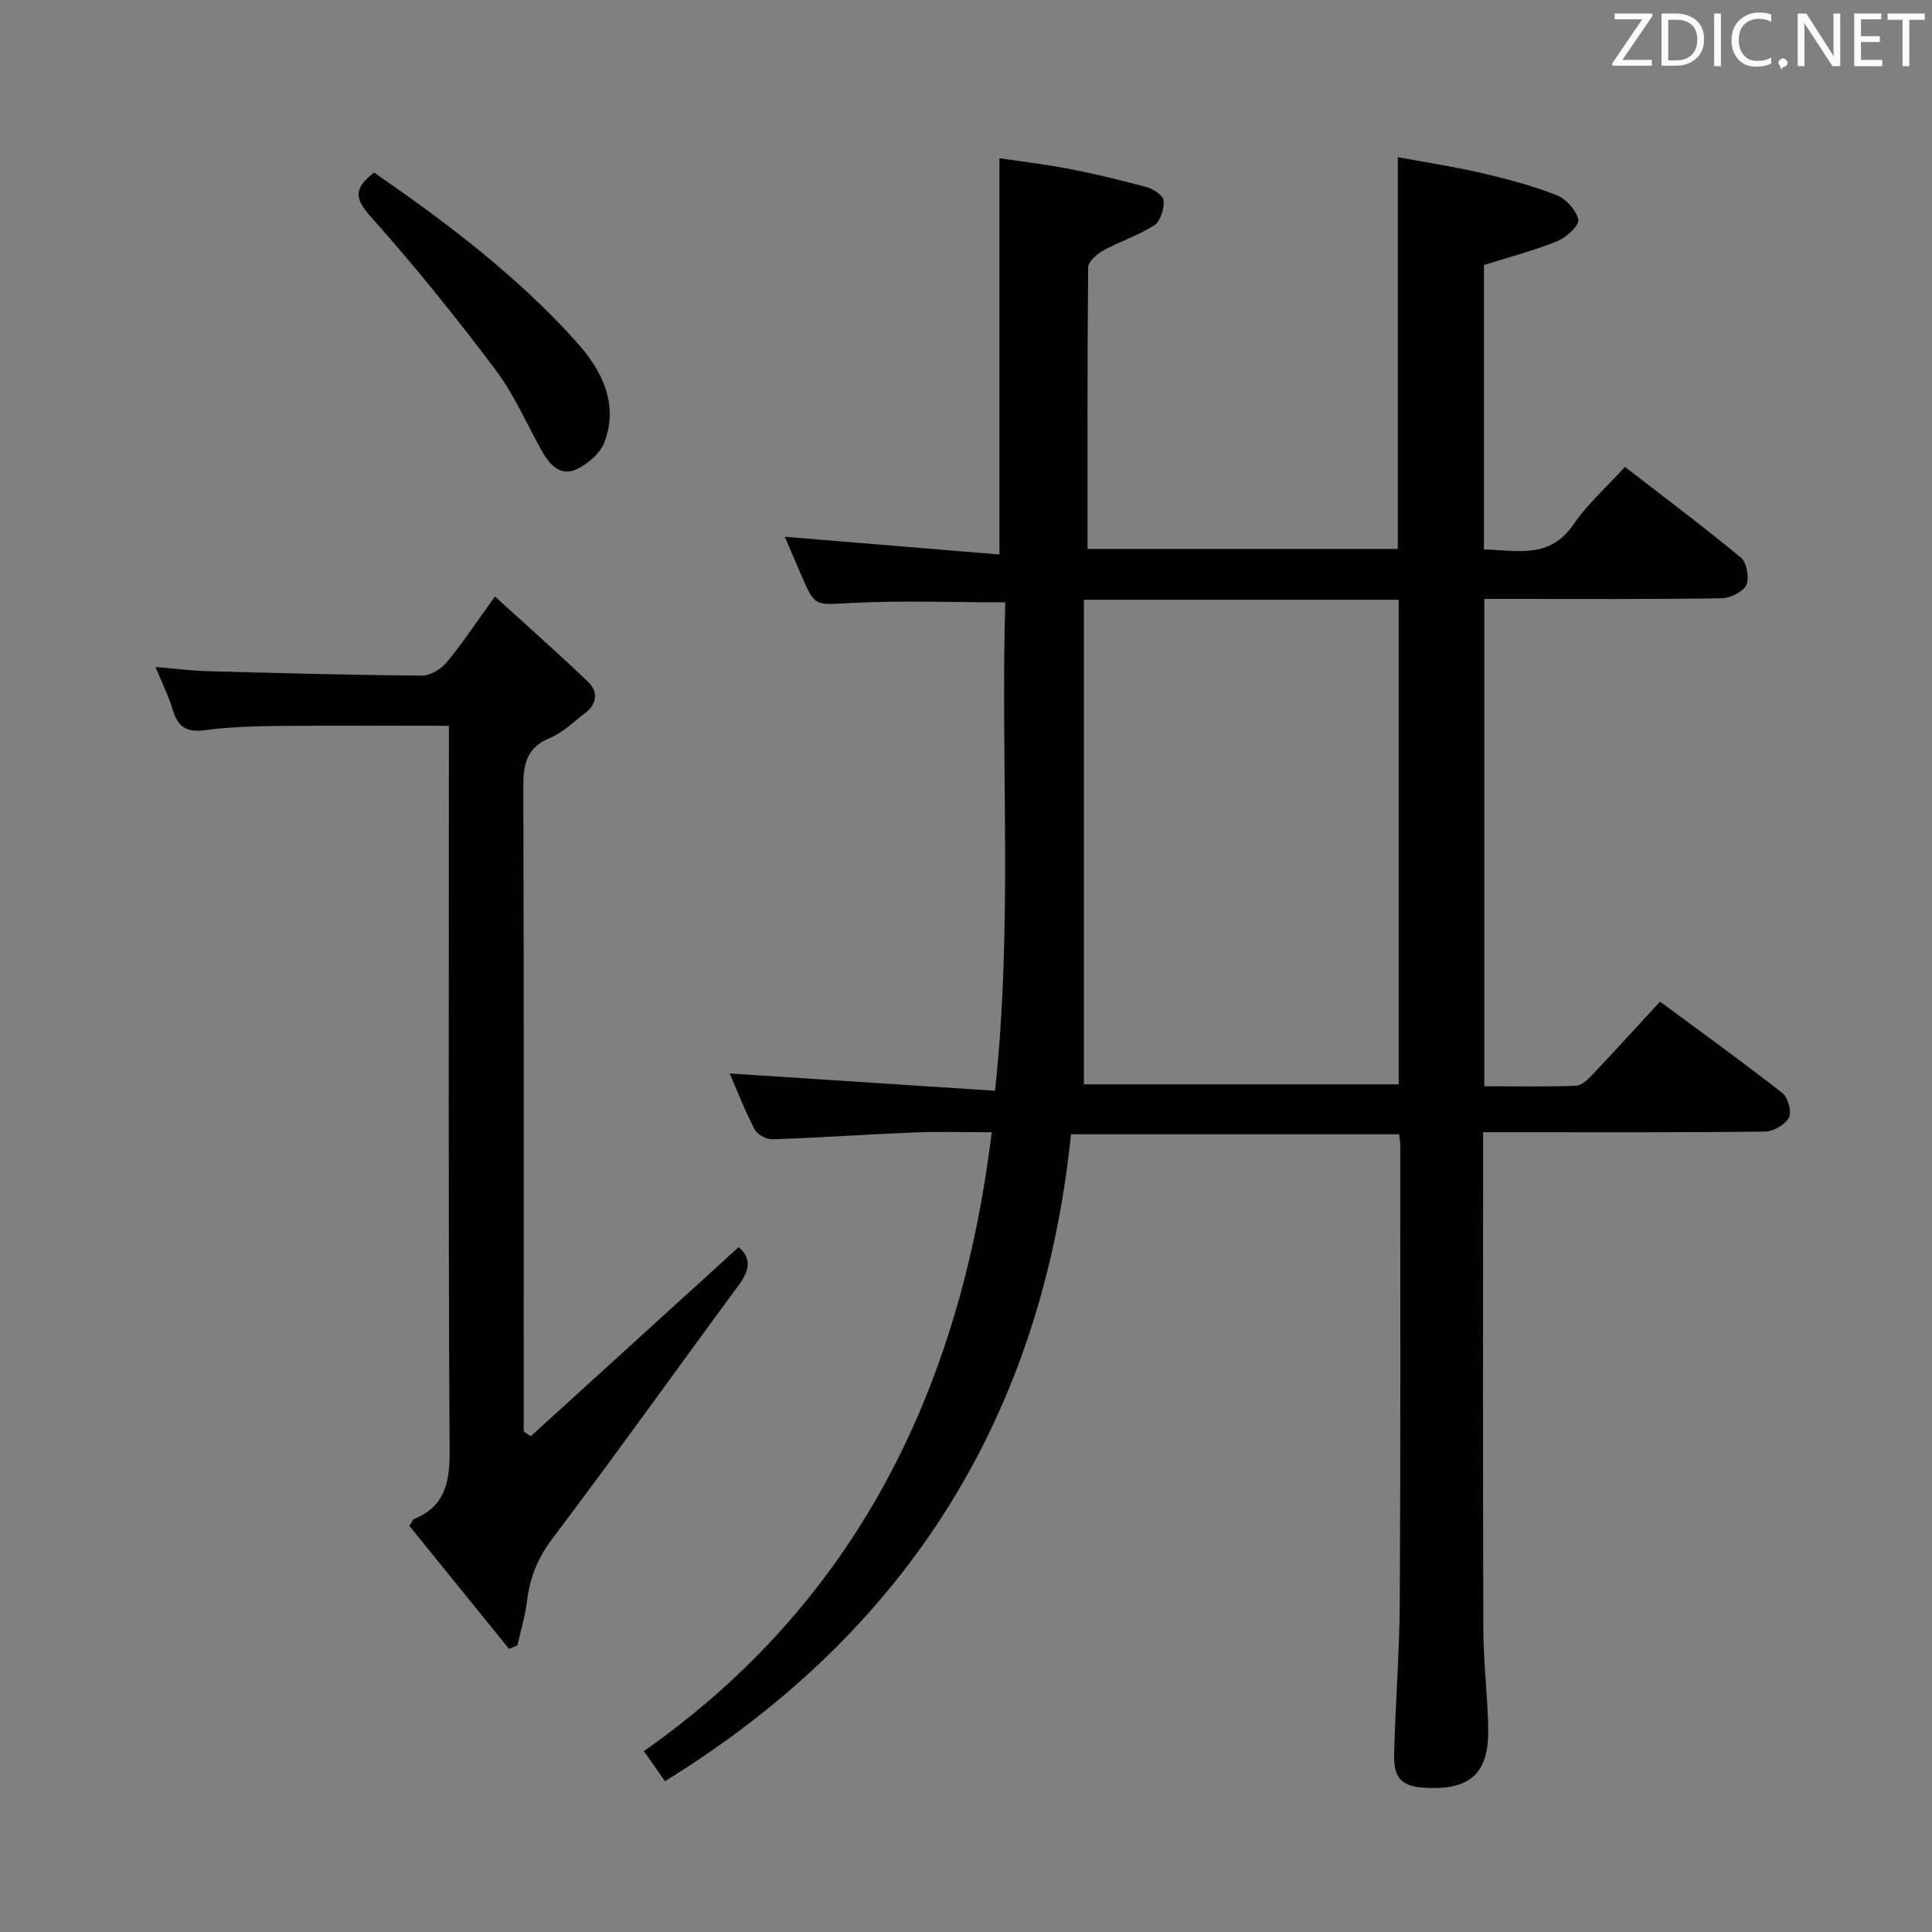 <svg enable-background="new 0 0 400 400" viewBox="0 0 400 400" xmlns="http://www.w3.org/2000/svg"><rect x="0" y="0" width="400" height="400" fill="#808080" stroke="none"/><path d="m307.23 54.87v58.89c6.76.14 13.57 2.11 18.57-5.22 2.88-4.21 6.83-7.69 10.63-11.88 8.13 6.29 16.22 12.34 23.99 18.78 1.22 1.01 1.81 4.24 1.12 5.7-.67 1.44-3.34 2.7-5.15 2.73-14.49.22-28.99.13-43.49.13-1.78 0-3.57 0-5.59 0v100.9c6.43 0 12.7.13 18.96-.11 1.21-.05 2.55-1.36 3.51-2.38 4.57-4.82 9.03-9.75 13.91-15.04 8.62 6.38 17.11 12.49 25.34 18.94 1.17.91 1.97 3.9 1.34 5.08-.77 1.46-3.2 2.87-4.93 2.89-17.33.21-34.66.13-51.99.13-1.96 0-3.92 0-6.39 0v5.95c0 32.33-.06 64.66.05 96.99.02 6.8.87 13.59 1.01 20.39.19 9.26-3.55 12.8-12.64 12.43-5.17-.21-6.97-1.81-6.84-7.04.26-10.47 1.11-20.94 1.17-31.41.18-31.49.09-62.99.1-94.49 0-.66-.12-1.32-.22-2.39-22.27 0-44.51 0-67.95 0-5.93 57.7-33.39 102.69-84.07 133.94-1.26-1.79-2.58-3.68-4.36-6.23 43.66-30.64 65.51-74.59 72.01-128.13-5.73 0-10.84-.17-15.94.04-9.79.39-19.58 1.08-29.37 1.42-1.27.04-3.22-.98-3.78-2.07-2.06-3.94-3.66-8.12-5.15-11.56 18.06 1.18 36.18 2.36 54.93 3.58 3.71-34.54 1.14-67.95 2.12-101.12-11.02 0-21.47-.4-31.88.13-7.51.38-7.48.93-10.37-5.8-1.23-2.87-2.46-5.73-3.4-7.91 14.79 1.22 29.76 2.45 44.44 3.67 0-27.79 0-54.48 0-82.04 4.29.64 9.46 1.24 14.56 2.23 5.38 1.04 10.72 2.33 15.99 3.78 1.37.38 3.41 1.75 3.46 2.76.09 1.71-.65 4.27-1.93 5.1-3.3 2.13-7.17 3.36-10.65 5.27-1.31.72-3.05 2.29-3.06 3.49-.19 19.3-.13 38.6-.13 58.26h64.24c0-26.68 0-53.39 0-81.11 5.64 1.05 11.44 1.92 17.14 3.24 5.32 1.23 10.65 2.63 15.72 4.61 1.97.77 4.12 3.15 4.51 5.13.23 1.18-2.51 3.66-4.38 4.42-4.72 1.92-9.71 3.21-15.16 4.93zm-82.82 69.3v100.33h65.17c0-33.68 0-66.93 0-100.33-21.46 0-42.58 0-65.17 0z" fill="#010100"/><path d="m105.39 341.38c-6.92-8.54-13.84-17.08-20.64-25.47.57-.85.69-1.27.94-1.38 6.27-2.61 7.44-7.36 7.4-13.85-.29-47.99-.15-95.98-.15-143.97 0-1.96 0-3.92 0-6.44-12.23 0-24-.08-35.77.04-4.98.05-9.99.22-14.91.88-3.72.49-5.47-.8-6.49-4.21-.85-2.83-2.18-5.51-3.56-8.89 3.97.33 7.33.78 10.71.87 14.8.4 29.61.8 44.42.92 1.74.01 3.98-1.35 5.15-2.76 3.26-3.93 6.09-8.23 9.98-13.62 6.7 6.1 13.12 11.76 19.29 17.67 2.1 2.02 1.89 4.56-.61 6.46-2.38 1.81-4.62 4.05-7.31 5.16-4.92 2.04-5.52 5.55-5.5 10.29.15 42.49.09 84.98.09 127.47v5.84c.49.32.97.65 1.46.97 14.31-13.02 28.63-26.04 43.04-39.15 2.65 2.24 2.31 4.74.09 7.76-12.93 17.53-25.58 35.27-38.7 52.65-3.06 4.05-4.65 8.16-5.23 13.02-.37 3.05-1.3 6.03-1.98 9.04-.6.22-1.16.46-1.72.7z" fill="#010100"/><path d="m77.46 35.73c15.13 10.45 29.72 21.48 42 35.19 5.14 5.74 8.63 12.59 5.72 20.55-.86 2.35-3.5 4.64-5.88 5.72-3.29 1.49-5.54-.99-7.12-3.83-3.16-5.66-5.77-11.74-9.64-16.87-8.08-10.73-16.52-21.24-25.46-31.26-3.27-3.66-4.4-5.88.38-9.5z" fill="#010100"/><g fill="#fafafb"><path d="m342.2 3.2-6.3 9.2h6.1v1.2h-8.2v-.5l6.2-9.1h-5.7v-1.2h7.8v.4z"/><path d="m344 13.7v-10.9h3.1c1.6 0 3 .5 4.1 1.4 1.1 1 1.6 2.2 1.6 3.9s-.5 3-1.6 4-2.5 1.5-4.2 1.5h-3zm1.4-9.6v8.4h1.6c1.4 0 2.5-.4 3.2-1.1.8-.8 1.2-1.8 1.2-3.2s-.4-2.4-1.2-3.1-1.8-1-3.1-1z"/><path d="m356.3 2.8v10.9h-1.4v-10.9z"/><path d="m366.6 13.2c-.8.4-1.8.6-3 .6-1.6 0-2.8-.5-3.7-1.5s-1.4-2.3-1.4-3.9c0-1.7.5-3.2 1.6-4.2s2.4-1.6 4-1.6c1 0 1.9.1 2.6.4v1.5c-.8-.4-1.6-.6-2.6-.6-1.2 0-2.2.4-3 1.2s-1.1 1.9-1.1 3.3c0 1.3.4 2.3 1.1 3.1s1.6 1.1 2.8 1.1c1.1 0 2-.2 2.8-.7v1.3z"/><path d="m368.2 13c0-.3.1-.5.3-.6.2-.2.4-.3.6-.3.3 0 .5.1.7.3s.3.4.3.6-.1.5-.3.6c-.2.2-.4.3-.7.3-.3 1-.5-.1-.6-.3-.2-.2-.3-.4-.3-.6z"/><path d="m381.1 13.7h-1.7l-5.5-8.4c-.2-.2-.3-.5-.4-.7 0 .2.1.8.1 1.5v7.6h-1.4v-10.9h1.8l5.3 8.3c.3.4.4.6.4.8 0-.3-.1-.8-.1-1.6v-7.5h1.4v10.9z"/><path d="m389.7 13.7h-5.8v-10.9h5.6v1.2h-4.2v3.5h3.9v1.2h-3.9v3.7h4.4z"/><path d="m398.4 4.1h-3.1v9.6h-1.4v-9.6h-3.1v-1.3h7.7v1.3z"/></g></svg>